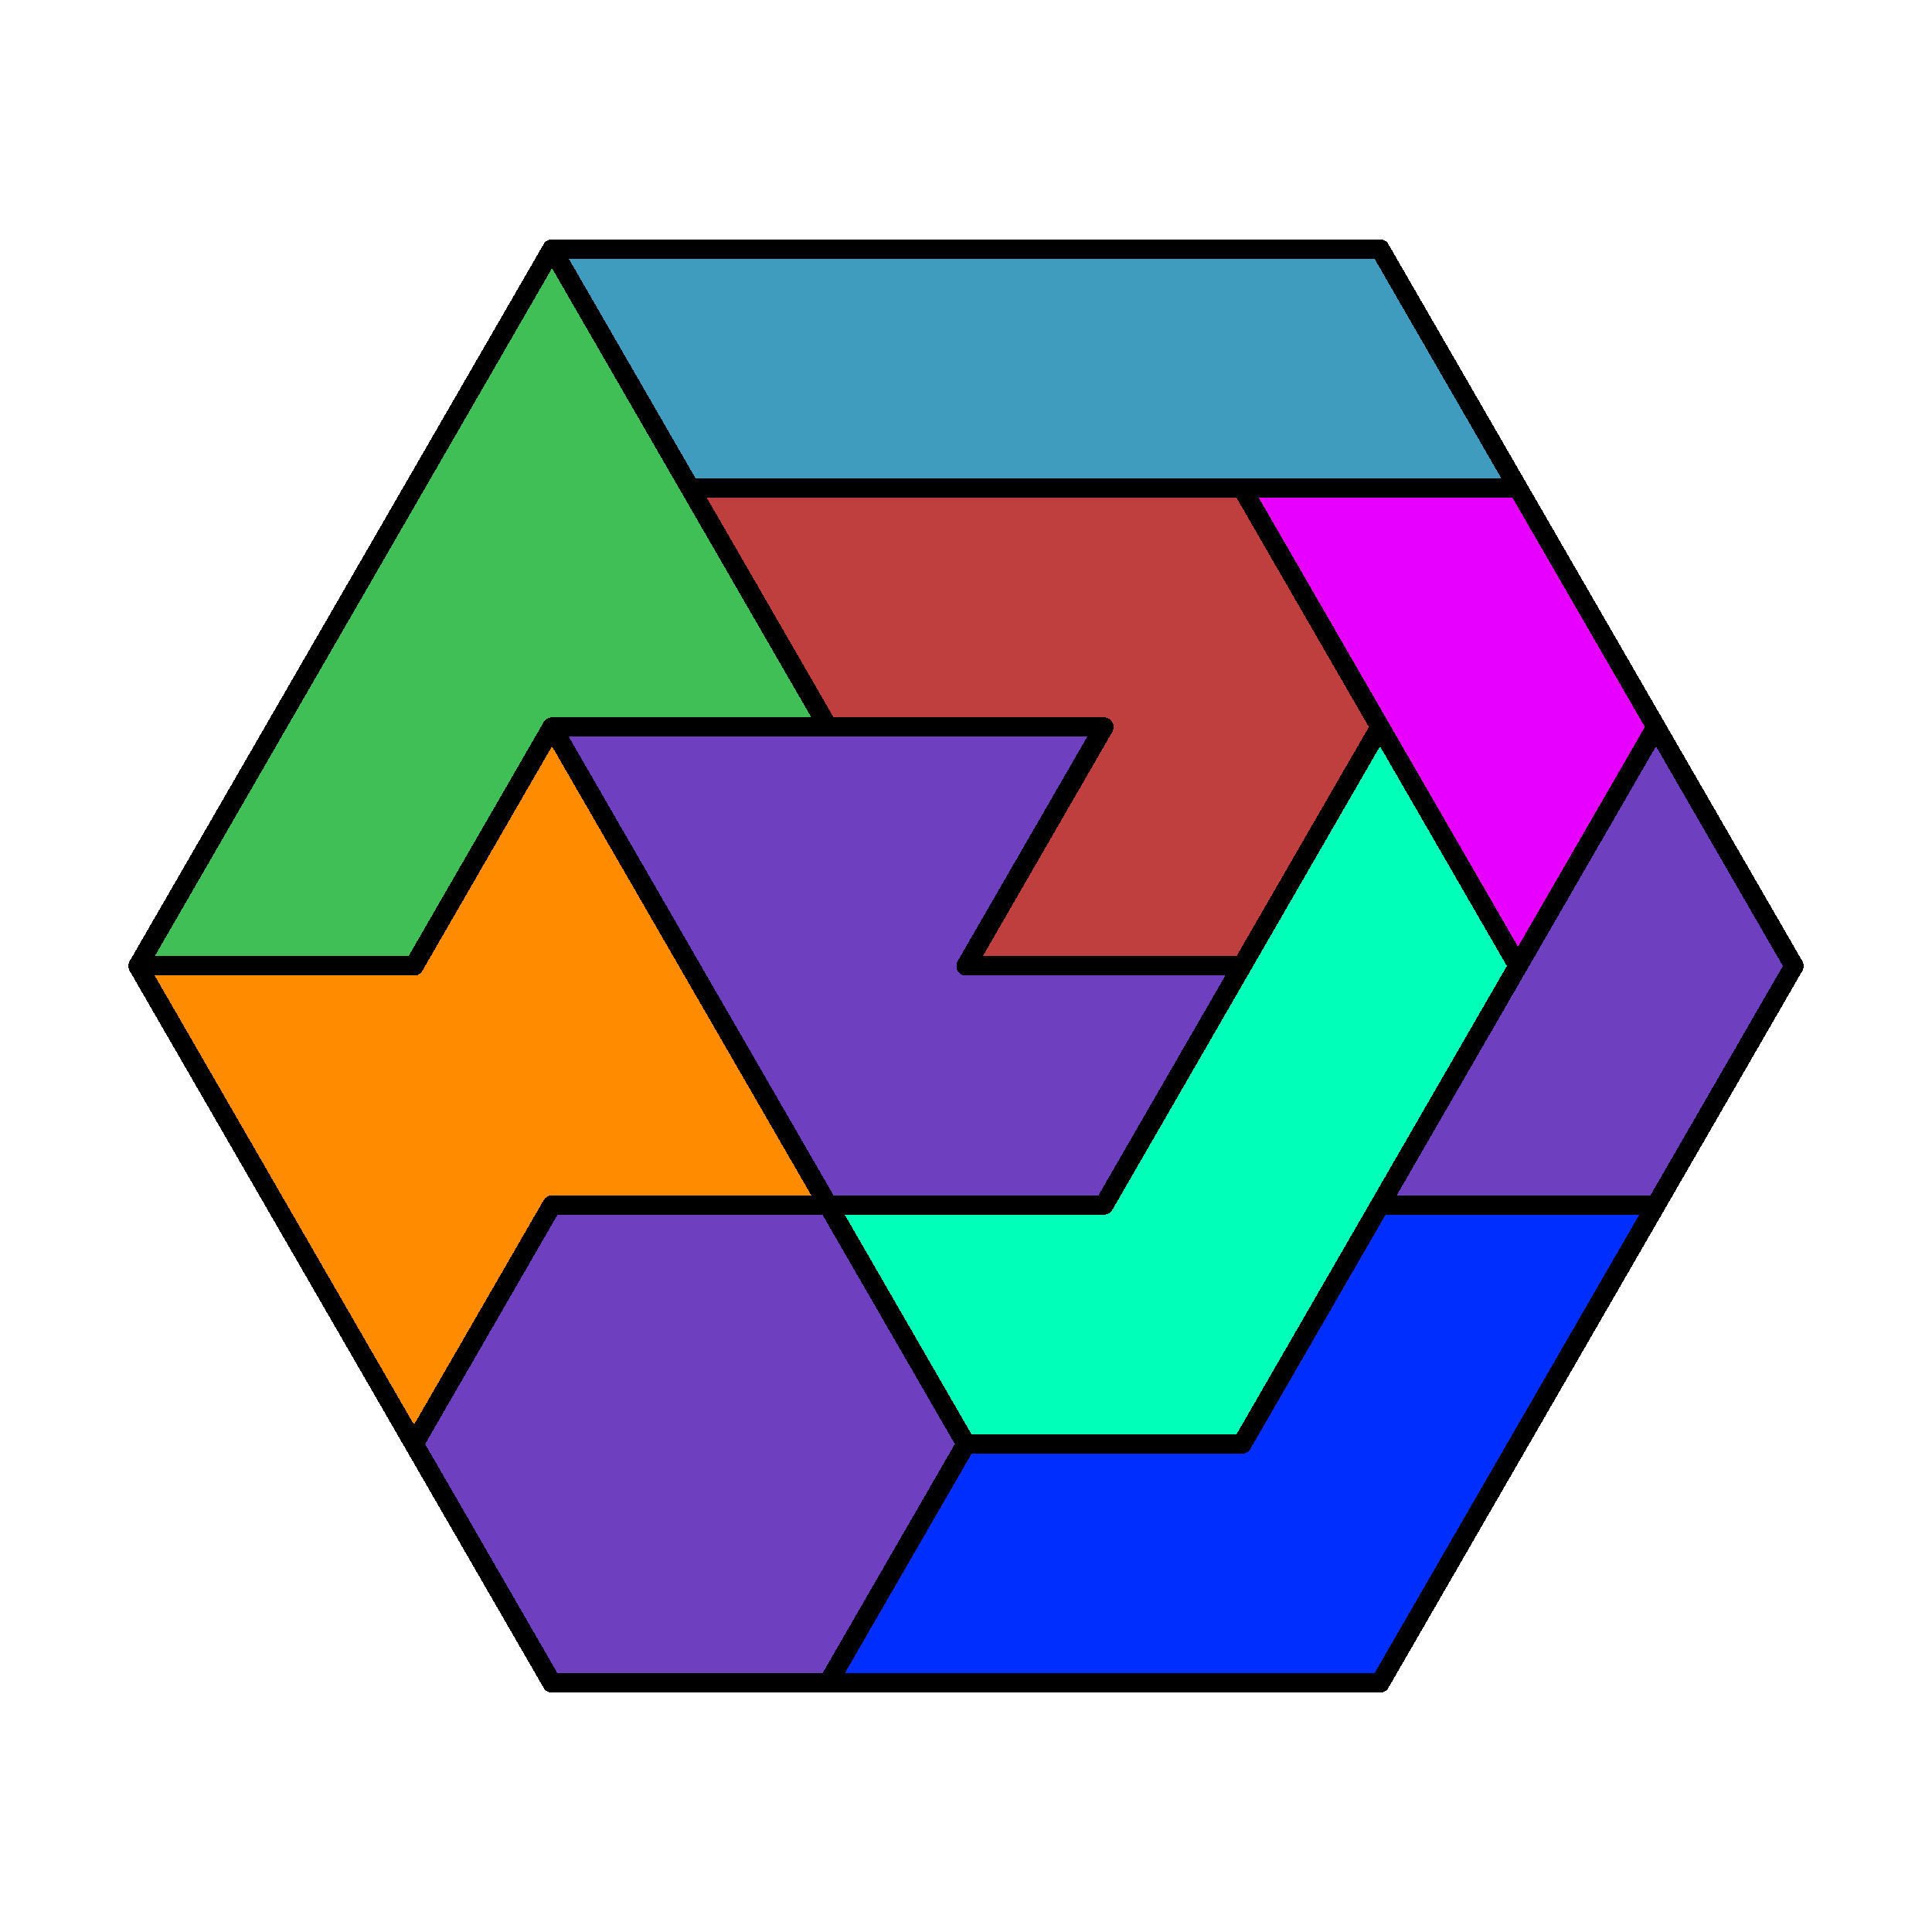 <svg xmlns="http://www.w3.org/2000/svg" version="1.1" width = "1024" height = "1024" viewBox = "0 0 1024 1024"  shape-rendering="crispEdges">
<rect x="0" y="0" width="1024" height="1024" style="fill:rgb(255,255,255);" /><polygon points="219.429,258.626 365.714,258.626 292.571,131.939" style="fill:rgb(191,191,191);" /><polygon points="219.429,258.626 365.714,258.626 292.571,131.939" style="fill:none;stroke:rgb(63,63,63);stroke-width:0.01" /><polygon points="438.857,131.939 292.571,131.939 365.714,258.626" style="fill:rgb(191,191,191);" /><polygon points="438.857,131.939 292.571,131.939 365.714,258.626" style="fill:none;stroke:rgb(63,63,63);stroke-width:0.01" /><polygon points="365.714,258.626 512,258.626 438.857,131.939" style="fill:rgb(191,191,191);" /><polygon points="365.714,258.626 512,258.626 438.857,131.939" style="fill:none;stroke:rgb(63,63,63);stroke-width:0.01" /><polygon points="585.143,131.939 438.857,131.939 512,258.626" style="fill:rgb(191,191,191);" /><polygon points="585.143,131.939 438.857,131.939 512,258.626" style="fill:none;stroke:rgb(63,63,63);stroke-width:0.01" /><polygon points="512,258.626 658.286,258.626 585.143,131.939" style="fill:rgb(191,191,191);" /><polygon points="512,258.626 658.286,258.626 585.143,131.939" style="fill:none;stroke:rgb(63,63,63);stroke-width:0.01" /><polygon points="731.429,131.939 585.143,131.939 658.286,258.626" style="fill:rgb(191,191,191);" /><polygon points="731.429,131.939 585.143,131.939 658.286,258.626" style="fill:none;stroke:rgb(63,63,63);stroke-width:0.01" /><polygon points="658.286,258.626 804.571,258.626 731.429,131.939" style="fill:rgb(191,191,191);" /><polygon points="658.286,258.626 804.571,258.626 731.429,131.939" style="fill:none;stroke:rgb(63,63,63);stroke-width:0.01" /><polygon points="146.286,385.313 292.571,385.313 219.429,258.626" style="fill:rgb(191,191,191);" /><polygon points="146.286,385.313 292.571,385.313 219.429,258.626" style="fill:none;stroke:rgb(63,63,63);stroke-width:0.01" /><polygon points="365.714,258.626 219.429,258.626 292.571,385.313" style="fill:rgb(191,191,191);" /><polygon points="365.714,258.626 219.429,258.626 292.571,385.313" style="fill:none;stroke:rgb(63,63,63);stroke-width:0.01" /><polygon points="292.571,385.313 438.857,385.313 365.714,258.626" style="fill:rgb(191,191,191);" /><polygon points="292.571,385.313 438.857,385.313 365.714,258.626" style="fill:none;stroke:rgb(63,63,63);stroke-width:0.01" /><polygon points="512,258.626 365.714,258.626 438.857,385.313" style="fill:rgb(191,191,191);" /><polygon points="512,258.626 365.714,258.626 438.857,385.313" style="fill:none;stroke:rgb(63,63,63);stroke-width:0.01" /><polygon points="438.857,385.313 585.143,385.313 512,258.626" style="fill:rgb(191,191,191);" /><polygon points="438.857,385.313 585.143,385.313 512,258.626" style="fill:none;stroke:rgb(63,63,63);stroke-width:0.01" /><polygon points="658.286,258.626 512,258.626 585.143,385.313" style="fill:rgb(191,191,191);" /><polygon points="658.286,258.626 512,258.626 585.143,385.313" style="fill:none;stroke:rgb(63,63,63);stroke-width:0.01" /><polygon points="585.143,385.313 731.429,385.313 658.286,258.626" style="fill:rgb(191,191,191);" /><polygon points="585.143,385.313 731.429,385.313 658.286,258.626" style="fill:none;stroke:rgb(63,63,63);stroke-width:0.01" /><polygon points="804.571,258.626 658.286,258.626 731.429,385.313" style="fill:rgb(191,191,191);" /><polygon points="804.571,258.626 658.286,258.626 731.429,385.313" style="fill:none;stroke:rgb(63,63,63);stroke-width:0.01" /><polygon points="731.429,385.313 877.714,385.313 804.571,258.626" style="fill:rgb(191,191,191);" /><polygon points="731.429,385.313 877.714,385.313 804.571,258.626" style="fill:none;stroke:rgb(63,63,63);stroke-width:0.01" /><polygon points="73.143,512 219.429,512 146.286,385.313" style="fill:rgb(191,191,191);" /><polygon points="73.143,512 219.429,512 146.286,385.313" style="fill:none;stroke:rgb(63,63,63);stroke-width:0.01" /><polygon points="292.571,385.313 146.286,385.313 219.429,512" style="fill:rgb(191,191,191);" /><polygon points="292.571,385.313 146.286,385.313 219.429,512" style="fill:none;stroke:rgb(63,63,63);stroke-width:0.01" /><polygon points="219.429,512 365.714,512 292.571,385.313" style="fill:rgb(191,191,191);" /><polygon points="219.429,512 365.714,512 292.571,385.313" style="fill:none;stroke:rgb(63,63,63);stroke-width:0.01" /><polygon points="438.857,385.313 292.571,385.313 365.714,512" style="fill:rgb(191,191,191);" /><polygon points="438.857,385.313 292.571,385.313 365.714,512" style="fill:none;stroke:rgb(63,63,63);stroke-width:0.01" /><polygon points="365.714,512 512,512 438.857,385.313" style="fill:rgb(191,191,191);" /><polygon points="365.714,512 512,512 438.857,385.313" style="fill:none;stroke:rgb(63,63,63);stroke-width:0.01" /><polygon points="585.143,385.313 438.857,385.313 512,512" style="fill:rgb(191,191,191);" /><polygon points="585.143,385.313 438.857,385.313 512,512" style="fill:none;stroke:rgb(63,63,63);stroke-width:0.01" /><polygon points="512,512 658.286,512 585.143,385.313" style="fill:rgb(191,191,191);" /><polygon points="512,512 658.286,512 585.143,385.313" style="fill:none;stroke:rgb(63,63,63);stroke-width:0.01" /><polygon points="731.429,385.313 585.143,385.313 658.286,512" style="fill:rgb(191,191,191);" /><polygon points="731.429,385.313 585.143,385.313 658.286,512" style="fill:none;stroke:rgb(63,63,63);stroke-width:0.01" /><polygon points="658.286,512 804.571,512 731.429,385.313" style="fill:rgb(191,191,191);" /><polygon points="658.286,512 804.571,512 731.429,385.313" style="fill:none;stroke:rgb(63,63,63);stroke-width:0.01" /><polygon points="877.714,385.313 731.429,385.313 804.571,512" style="fill:rgb(191,191,191);" /><polygon points="877.714,385.313 731.429,385.313 804.571,512" style="fill:none;stroke:rgb(63,63,63);stroke-width:0.01" /><polygon points="804.571,512 950.857,512 877.714,385.313" style="fill:rgb(191,191,191);" /><polygon points="804.571,512 950.857,512 877.714,385.313" style="fill:none;stroke:rgb(63,63,63);stroke-width:0.01" /><polygon points="219.429,512 73.143,512 146.286,638.687" style="fill:rgb(191,191,191);" /><polygon points="219.429,512 73.143,512 146.286,638.687" style="fill:none;stroke:rgb(63,63,63);stroke-width:0.01" /><polygon points="146.286,638.687 292.571,638.687 219.429,512" style="fill:rgb(191,191,191);" /><polygon points="146.286,638.687 292.571,638.687 219.429,512" style="fill:none;stroke:rgb(63,63,63);stroke-width:0.01" /><polygon points="365.714,512 219.429,512 292.571,638.687" style="fill:rgb(191,191,191);" /><polygon points="365.714,512 219.429,512 292.571,638.687" style="fill:none;stroke:rgb(63,63,63);stroke-width:0.01" /><polygon points="292.571,638.687 438.857,638.687 365.714,512" style="fill:rgb(191,191,191);" /><polygon points="292.571,638.687 438.857,638.687 365.714,512" style="fill:none;stroke:rgb(63,63,63);stroke-width:0.01" /><polygon points="512,512 365.714,512 438.857,638.687" style="fill:rgb(191,191,191);" /><polygon points="512,512 365.714,512 438.857,638.687" style="fill:none;stroke:rgb(63,63,63);stroke-width:0.01" /><polygon points="438.857,638.687 585.143,638.687 512,512" style="fill:rgb(191,191,191);" /><polygon points="438.857,638.687 585.143,638.687 512,512" style="fill:none;stroke:rgb(63,63,63);stroke-width:0.01" /><polygon points="658.286,512 512,512 585.143,638.687" style="fill:rgb(191,191,191);" /><polygon points="658.286,512 512,512 585.143,638.687" style="fill:none;stroke:rgb(63,63,63);stroke-width:0.01" /><polygon points="585.143,638.687 731.429,638.687 658.286,512" style="fill:rgb(191,191,191);" /><polygon points="585.143,638.687 731.429,638.687 658.286,512" style="fill:none;stroke:rgb(63,63,63);stroke-width:0.01" /><polygon points="804.571,512 658.286,512 731.429,638.687" style="fill:rgb(191,191,191);" /><polygon points="804.571,512 658.286,512 731.429,638.687" style="fill:none;stroke:rgb(63,63,63);stroke-width:0.01" /><polygon points="731.429,638.687 877.714,638.687 804.571,512" style="fill:rgb(191,191,191);" /><polygon points="731.429,638.687 877.714,638.687 804.571,512" style="fill:none;stroke:rgb(63,63,63);stroke-width:0.01" /><polygon points="950.857,512 804.571,512 877.714,638.687" style="fill:rgb(191,191,191);" /><polygon points="950.857,512 804.571,512 877.714,638.687" style="fill:none;stroke:rgb(63,63,63);stroke-width:0.01" /><polygon points="292.571,638.687 146.286,638.687 219.429,765.374" style="fill:rgb(191,191,191);" /><polygon points="292.571,638.687 146.286,638.687 219.429,765.374" style="fill:none;stroke:rgb(63,63,63);stroke-width:0.01" /><polygon points="219.429,765.374 365.714,765.374 292.571,638.687" style="fill:rgb(191,191,191);" /><polygon points="219.429,765.374 365.714,765.374 292.571,638.687" style="fill:none;stroke:rgb(63,63,63);stroke-width:0.01" /><polygon points="438.857,638.687 292.571,638.687 365.714,765.374" style="fill:rgb(191,191,191);" /><polygon points="438.857,638.687 292.571,638.687 365.714,765.374" style="fill:none;stroke:rgb(63,63,63);stroke-width:0.01" /><polygon points="365.714,765.374 512,765.374 438.857,638.687" style="fill:rgb(191,191,191);" /><polygon points="365.714,765.374 512,765.374 438.857,638.687" style="fill:none;stroke:rgb(63,63,63);stroke-width:0.01" /><polygon points="585.143,638.687 438.857,638.687 512,765.374" style="fill:rgb(191,191,191);" /><polygon points="585.143,638.687 438.857,638.687 512,765.374" style="fill:none;stroke:rgb(63,63,63);stroke-width:0.01" /><polygon points="512,765.374 658.286,765.374 585.143,638.687" style="fill:rgb(191,191,191);" /><polygon points="512,765.374 658.286,765.374 585.143,638.687" style="fill:none;stroke:rgb(63,63,63);stroke-width:0.01" /><polygon points="731.429,638.687 585.143,638.687 658.286,765.374" style="fill:rgb(191,191,191);" /><polygon points="731.429,638.687 585.143,638.687 658.286,765.374" style="fill:none;stroke:rgb(63,63,63);stroke-width:0.01" /><polygon points="658.286,765.374 804.571,765.374 731.429,638.687" style="fill:rgb(191,191,191);" /><polygon points="658.286,765.374 804.571,765.374 731.429,638.687" style="fill:none;stroke:rgb(63,63,63);stroke-width:0.01" /><polygon points="877.714,638.687 731.429,638.687 804.571,765.374" style="fill:rgb(191,191,191);" /><polygon points="877.714,638.687 731.429,638.687 804.571,765.374" style="fill:none;stroke:rgb(63,63,63);stroke-width:0.01" /><polygon points="365.714,765.374 219.429,765.374 292.571,892.061" style="fill:rgb(191,191,191);" /><polygon points="365.714,765.374 219.429,765.374 292.571,892.061" style="fill:none;stroke:rgb(63,63,63);stroke-width:0.01" /><polygon points="292.571,892.061 438.857,892.061 365.714,765.374" style="fill:rgb(191,191,191);" /><polygon points="292.571,892.061 438.857,892.061 365.714,765.374" style="fill:none;stroke:rgb(63,63,63);stroke-width:0.01" /><polygon points="512,765.374 365.714,765.374 438.857,892.061" style="fill:rgb(191,191,191);" /><polygon points="512,765.374 365.714,765.374 438.857,892.061" style="fill:none;stroke:rgb(63,63,63);stroke-width:0.01" /><polygon points="438.857,892.061 585.143,892.061 512,765.374" style="fill:rgb(191,191,191);" /><polygon points="438.857,892.061 585.143,892.061 512,765.374" style="fill:none;stroke:rgb(63,63,63);stroke-width:0.01" /><polygon points="658.286,765.374 512,765.374 585.143,892.061" style="fill:rgb(191,191,191);" /><polygon points="658.286,765.374 512,765.374 585.143,892.061" style="fill:none;stroke:rgb(63,63,63);stroke-width:0.01" /><polygon points="585.143,892.061 731.429,892.061 658.286,765.374" style="fill:rgb(191,191,191);" /><polygon points="585.143,892.061 731.429,892.061 658.286,765.374" style="fill:none;stroke:rgb(63,63,63);stroke-width:0.01" /><polygon points="804.571,765.374 658.286,765.374 731.429,892.061" style="fill:rgb(191,191,191);" /><polygon points="804.571,765.374 658.286,765.374 731.429,892.061" style="fill:none;stroke:rgb(63,63,63);stroke-width:0.01" /><polygon points="219.429,258.626 365.714,258.626 292.571,131.939" style="fill:rgb(63,191,86);" /><polygon points="219.429,258.626 365.714,258.626 292.571,131.939" style="fill:none;stroke:rgb(255,0,0);stroke-width:0.01" /><polygon points="438.857,131.939 292.571,131.939 365.714,258.626" style="fill:rgb(63,156,191);" /><polygon points="438.857,131.939 292.571,131.939 365.714,258.626" style="fill:none;stroke:rgb(255,0,0);stroke-width:0.01" /><polygon points="365.714,258.626 512,258.626 438.857,131.939" style="fill:rgb(63,156,191);" /><polygon points="365.714,258.626 512,258.626 438.857,131.939" style="fill:none;stroke:rgb(255,0,0);stroke-width:0.01" /><polygon points="585.143,131.939 438.857,131.939 512,258.626" style="fill:rgb(63,156,191);" /><polygon points="585.143,131.939 438.857,131.939 512,258.626" style="fill:none;stroke:rgb(255,0,0);stroke-width:0.01" /><polygon points="512,258.626 658.286,258.626 585.143,131.939" style="fill:rgb(63,156,191);" /><polygon points="512,258.626 658.286,258.626 585.143,131.939" style="fill:none;stroke:rgb(255,0,0);stroke-width:0.01" /><polygon points="731.429,131.939 585.143,131.939 658.286,258.626" style="fill:rgb(63,156,191);" /><polygon points="731.429,131.939 585.143,131.939 658.286,258.626" style="fill:none;stroke:rgb(255,0,0);stroke-width:0.01" /><polygon points="658.286,258.626 804.571,258.626 731.429,131.939" style="fill:rgb(63,156,191);" /><polygon points="658.286,258.626 804.571,258.626 731.429,131.939" style="fill:none;stroke:rgb(255,0,0);stroke-width:0.01" /><polygon points="146.286,385.313 292.571,385.313 219.429,258.626" style="fill:rgb(63,191,86);" /><polygon points="146.286,385.313 292.571,385.313 219.429,258.626" style="fill:none;stroke:rgb(255,0,0);stroke-width:0.01" /><polygon points="365.714,258.626 219.429,258.626 292.571,385.313" style="fill:rgb(63,191,86);" /><polygon points="365.714,258.626 219.429,258.626 292.571,385.313" style="fill:none;stroke:rgb(255,0,0);stroke-width:0.01" /><polygon points="292.571,385.313 438.857,385.313 365.714,258.626" style="fill:rgb(63,191,86);" /><polygon points="292.571,385.313 438.857,385.313 365.714,258.626" style="fill:none;stroke:rgb(255,0,0);stroke-width:0.01" /><polygon points="512,258.626 365.714,258.626 438.857,385.313" style="fill:rgb(191,63,63);" /><polygon points="512,258.626 365.714,258.626 438.857,385.313" style="fill:none;stroke:rgb(255,0,0);stroke-width:0.01" /><polygon points="438.857,385.313 585.143,385.313 512,258.626" style="fill:rgb(191,63,63);" /><polygon points="438.857,385.313 585.143,385.313 512,258.626" style="fill:none;stroke:rgb(255,0,0);stroke-width:0.01" /><polygon points="658.286,258.626 512,258.626 585.143,385.313" style="fill:rgb(191,63,63);" /><polygon points="658.286,258.626 512,258.626 585.143,385.313" style="fill:none;stroke:rgb(255,0,0);stroke-width:0.01" /><polygon points="585.143,385.313 731.429,385.313 658.286,258.626" style="fill:rgb(191,63,63);" /><polygon points="585.143,385.313 731.429,385.313 658.286,258.626" style="fill:none;stroke:rgb(255,0,0);stroke-width:0.01" /><polygon points="804.571,258.626 658.286,258.626 731.429,385.313" style="fill:rgb(231,0,255);" /><polygon points="731.429,385.313 877.714,385.313 804.571,258.626" style="fill:rgb(231,0,255);" /><polygon points="73.143,512 219.429,512 146.286,385.313" style="fill:rgb(63,191,86);" /><polygon points="73.143,512 219.429,512 146.286,385.313" style="fill:none;stroke:rgb(255,0,0);stroke-width:0.01" /><polygon points="292.571,385.313 146.286,385.313 219.429,512" style="fill:rgb(63,191,86);" /><polygon points="292.571,385.313 146.286,385.313 219.429,512" style="fill:none;stroke:rgb(255,0,0);stroke-width:0.01" /><polygon points="219.429,512 365.714,512 292.571,385.313" style="fill:rgb(255,139,0);" /><polygon points="438.857,385.313 292.571,385.313 365.714,512" style="fill:rgb(110,63,191);" /><polygon points="365.714,512 512,512 438.857,385.313" style="fill:rgb(110,63,191);" /><polygon points="585.143,385.313 438.857,385.313 512,512" style="fill:rgb(110,63,191);" /><polygon points="512,512 658.286,512 585.143,385.313" style="fill:rgb(191,63,63);" /><polygon points="512,512 658.286,512 585.143,385.313" style="fill:none;stroke:rgb(255,0,0);stroke-width:0.01" /><polygon points="731.429,385.313 585.143,385.313 658.286,512" style="fill:rgb(191,63,63);" /><polygon points="731.429,385.313 585.143,385.313 658.286,512" style="fill:none;stroke:rgb(255,0,0);stroke-width:0.01" /><polygon points="658.286,512 804.571,512 731.429,385.313" style="fill:rgb(0,255,185);" /><polygon points="877.714,385.313 731.429,385.313 804.571,512" style="fill:rgb(231,0,255);" /><polygon points="804.571,512 950.857,512 877.714,385.313" style="fill:rgb(110,63,191);" /><polygon points="219.429,512 73.143,512 146.286,638.687" style="fill:rgb(255,139,0);" /><polygon points="146.286,638.687 292.571,638.687 219.429,512" style="fill:rgb(255,139,0);" /><polygon points="365.714,512 219.429,512 292.571,638.687" style="fill:rgb(255,139,0);" /><polygon points="292.571,638.687 438.857,638.687 365.714,512" style="fill:rgb(255,139,0);" /><polygon points="512,512 365.714,512 438.857,638.687" style="fill:rgb(110,63,191);" /><polygon points="438.857,638.687 585.143,638.687 512,512" style="fill:rgb(110,63,191);" /><polygon points="658.286,512 512,512 585.143,638.687" style="fill:rgb(110,63,191);" /><polygon points="585.143,638.687 731.429,638.687 658.286,512" style="fill:rgb(0,255,185);" /><polygon points="804.571,512 658.286,512 731.429,638.687" style="fill:rgb(0,255,185);" /><polygon points="731.429,638.687 877.714,638.687 804.571,512" style="fill:rgb(110,63,191);" /><polygon points="950.857,512 804.571,512 877.714,638.687" style="fill:rgb(110,63,191);" /><polygon points="292.571,638.687 146.286,638.687 219.429,765.374" style="fill:rgb(255,139,0);" /><polygon points="219.429,765.374 365.714,765.374 292.571,638.687" style="fill:rgb(110,63,191);" /><polygon points="438.857,638.687 292.571,638.687 365.714,765.374" style="fill:rgb(110,63,191);" /><polygon points="365.714,765.374 512,765.374 438.857,638.687" style="fill:rgb(110,63,191);" /><polygon points="585.143,638.687 438.857,638.687 512,765.374" style="fill:rgb(0,255,185);" /><polygon points="512,765.374 658.286,765.374 585.143,638.687" style="fill:rgb(0,255,185);" /><polygon points="731.429,638.687 585.143,638.687 658.286,765.374" style="fill:rgb(0,255,185);" /><polygon points="658.286,765.374 804.571,765.374 731.429,638.687" style="fill:rgb(0,46,255);" /><polygon points="877.714,638.687 731.429,638.687 804.571,765.374" style="fill:rgb(0,46,255);" /><polygon points="365.714,765.374 219.429,765.374 292.571,892.061" style="fill:rgb(110,63,191);" /><polygon points="292.571,892.061 438.857,892.061 365.714,765.374" style="fill:rgb(110,63,191);" /><polygon points="512,765.374 365.714,765.374 438.857,892.061" style="fill:rgb(110,63,191);" /><polygon points="438.857,892.061 585.143,892.061 512,765.374" style="fill:rgb(0,46,255);" /><polygon points="658.286,765.374 512,765.374 585.143,892.061" style="fill:rgb(0,46,255);" /><polygon points="585.143,892.061 731.429,892.061 658.286,765.374" style="fill:rgb(0,46,255);" /><polygon points="804.571,765.374 658.286,765.374 731.429,892.061" style="fill:rgb(0,46,255);" /><path stroke-linejoin="round" stroke-linecap="round" stroke="rgb(0,0,0)" stroke-width="10.24" fill="none" d="M 365.714 258.626 L 292.571 131.939 M 219.429 258.626 L 292.571 131.939 L 365.714 258.626 M 438.857 131.939 L 292.571 131.939 M 365.714 258.626 L 512 258.626 M 585.143 131.939 L 438.857 131.939 M 512 258.626 L 658.286 258.626 M 731.429 131.939 L 585.143 131.939 M 804.571 258.626 L 731.429 131.939 M 658.286 258.626 L 804.571 258.626 M 146.286 385.313 L 219.429 258.626 M 438.857 385.313 L 365.714 258.626 M 292.571 385.313 L 438.857 385.313 M 365.714 258.626 L 438.857 385.313 M 512 258.626 L 365.714 258.626 M 438.857 385.313 L 585.143 385.313 M 658.286 258.626 L 512 258.626 M 731.429 385.313 L 658.286 258.626 L 731.429 385.313 M 804.571 258.626 L 658.286 258.626 M 877.714 385.313 L 804.571 258.626 M 73.143 512 L 146.286 385.313 M 73.143 512 L 219.429 512 M 292.571 385.313 L 219.429 512 M 365.714 512 L 292.571 385.313 M 219.429 512 L 292.571 385.313 L 365.714 512 M 438.857 385.313 L 292.571 385.313 M 585.143 385.313 L 512 512 M 585.143 385.313 L 438.857 385.313 M 512 512 L 585.143 385.313 M 512 512 L 658.286 512 M 731.429 385.313 L 658.286 512 M 804.571 512 L 731.429 385.313 M 658.286 512 L 731.429 385.313 M 877.714 385.313 L 804.571 512 M 731.429 385.313 L 804.571 512 M 950.857 512 L 877.714 385.313 M 804.571 512 L 877.714 385.313 M 73.143 512 L 146.286 638.687 M 219.429 512 L 73.143 512 M 438.857 638.687 L 365.714 512 M 292.571 638.687 L 438.857 638.687 M 365.714 512 L 438.857 638.687 L 585.143 638.687 M 658.286 512 L 585.143 638.687 M 658.286 512 L 512 512 M 585.143 638.687 L 658.286 512 M 804.571 512 L 731.429 638.687 L 804.571 512 M 731.429 638.687 L 877.714 638.687 M 950.857 512 L 877.714 638.687 M 292.571 638.687 L 219.429 765.374 M 146.286 638.687 L 219.429 765.374 L 292.571 638.687 M 438.857 638.687 L 292.571 638.687 M 512 765.374 L 438.857 638.687 L 512 765.374 M 585.143 638.687 L 438.857 638.687 M 512 765.374 L 658.286 765.374 M 731.429 638.687 L 658.286 765.374 L 731.429 638.687 M 877.714 638.687 L 804.571 765.374 M 877.714 638.687 L 731.429 638.687 M 219.429 765.374 L 292.571 892.061 L 438.857 892.061 M 512 765.374 L 438.857 892.061 L 512 765.374 M 438.857 892.061 L 585.143 892.061 M 658.286 765.374 L 512 765.374 M 585.143 892.061 L 731.429 892.061 M 804.571 765.374 L 731.429 892.061 " />

</svg>